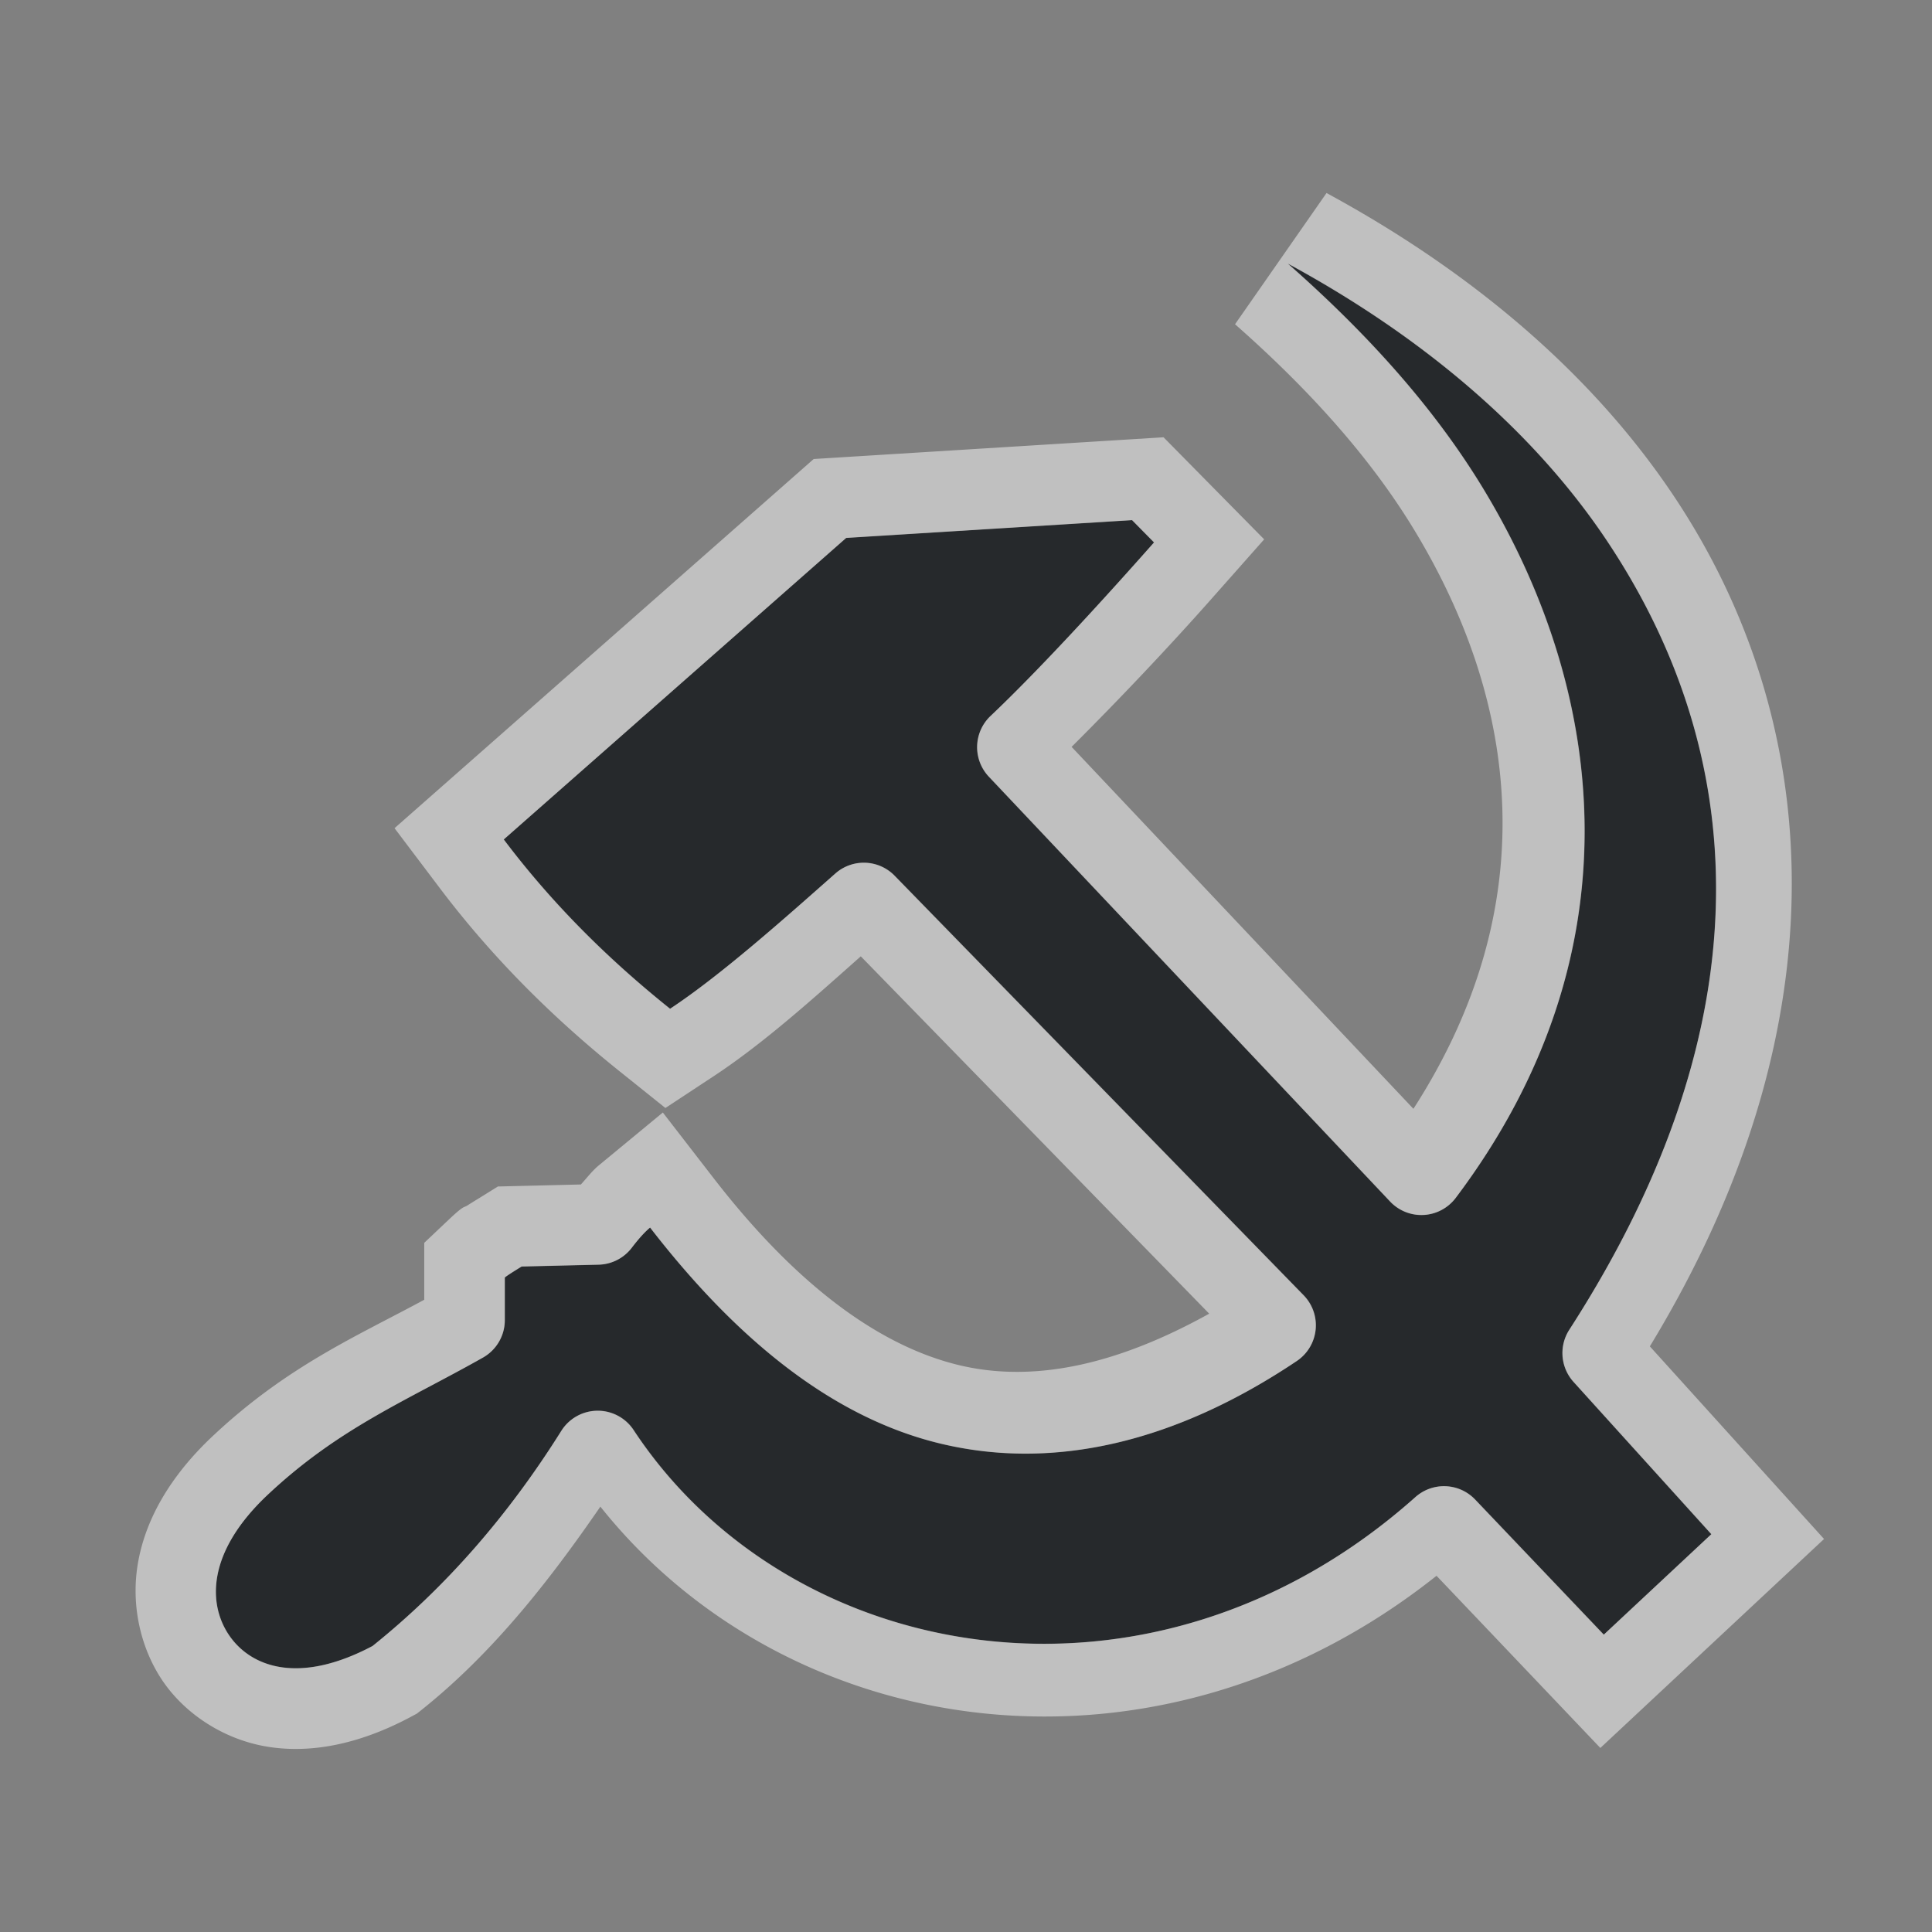 <?xml version="1.0" encoding="UTF-8"?>
<svg id="x" width="24" height="24" version="1.1" xmlns="http://www.w3.org/2000/svg" xmlns:cc="http://creativecommons.org/ns#" xmlns:dc="http://purl.org/dc/elements/1.1/" xmlns:rdf="http://www.w3.org/1999/02/22-rdf-syntax-ns#" xmlns:xlink="http://www.w3.org/1999/xlink">
	<rect width="100%" height="100%" fill="#808080" stroke="none"/>
	<defs id="e">
		<style id="current-color-scheme" type="text/css">.ColorScheme-Text{color:#090d11;}.ColorScheme-Background{color:#ffffff;}</style>
	</defs>
	<path id="p" d="m16.003 3.277c0.933 0.822 1.79 1.745 2.43 2.803 1.552 2.568 1.905 5.809-0.348 8.799a0.534 0.534 0 0 1-0.814 0.047l-4.986-5.279a0.534 0.534 0 0 1 0.021-0.754c0.588-0.557 1.374-1.413 2.031-2.156l-0.273-0.277-3.551 0.221-4.254 3.746c0.604 0.802 1.3 1.49 2.066 2.103 0.632-0.417 1.428-1.128 2.053-1.68a0.534 0.534 0 0 1 0.736 0.027l5.082 5.213a0.534 0.534 0 0 1-0.086 0.816c-1.497 1.004-3.014 1.37-4.441 1.022-1.326-0.323-2.513-1.284-3.592-2.68-0.053 0.044-0.127 0.119-0.227 0.25a0.534 0.534 0 0 1-0.412 0.211l-0.957 0.023c-0.093 0.057-0.187 0.116-0.209 0.137v0.529a0.534 0.534 0 0 1-0.271 0.465c-0.951 0.537-1.782 0.871-2.66 1.691-0.789 0.734-0.755 1.391-0.484 1.773 0.267 0.378 0.855 0.605 1.772 0.119 0.915-0.734 1.69-1.629 2.346-2.674a0.534 0.534 0 0 1 0.896-0.01c1.934 2.935 6.435 3.757 9.713 0.834a0.534 0.534 0 0 1 0.742 0.031l1.598 1.678 1.336-1.248-1.711-1.891a0.534 0.534 0 0 1-0.055-0.646c2.506-3.881 2.205-7.213 0.461-9.816-0.936-1.396-2.332-2.55-3.951-3.428z" style="fill:currentColor;fill-opacity:0.75;" class="ColorScheme-Text"/>
	<path id="k" d="m16.479 2.397-1.137 1.631c0.882 0.777 1.667 1.629 2.234 2.568 1.306 2.161 1.598 4.671-0.018 7.178l-4.246-4.496c0.573-0.571 1.209-1.24 1.773-1.879l0.619-0.699-1.25-1.268-4.346 0.27-5.207 4.586 0.559 0.74c0.661 0.876 1.418 1.624 2.238 2.281l0.568 0.455 0.607-0.4c0.627-0.414 1.256-0.984 1.82-1.484l4.328 4.439c-1.116 0.619-2.159 0.87-3.117 0.637-1.017-0.248-2.041-1.03-3.039-2.32l-0.631-0.816-0.797 0.658c-0.076 0.062-0.148 0.156-0.221 0.236l-1.031 0.025-0.23 0.143c-0.049 0.03-0.098 0.06-0.148 0.092-0.05 0.032-0.037-0.007-0.223 0.168l-0.314 0.297v0.707c-0.824 0.447-1.686 0.814-2.611 1.678-0.509 0.473-0.837 1.005-0.941 1.568s0.041 1.118 0.32 1.514c0.278 0.394 0.757 0.715 1.315 0.797 0.557 0.082 1.149-0.056 1.742-0.371l0.084-0.045 0.074-0.059c0.867-0.696 1.562-1.577 2.205-2.512 2.345 2.942 6.91 3.622 10.387 0.859l2.035 2.139 2.779-2.596-2.164-2.393c2.435-4.003 2.17-7.77 0.289-10.576-1.05-1.567-2.576-2.814-4.307-3.752zm-0.477 0.881c1.619 0.878 3.016 2.032 3.951 3.428 1.744 2.603 2.045 5.936-0.461 9.816a0.534 0.534 0 0 0 0.055 0.646l1.711 1.891-1.336 1.248-1.598-1.678a0.534 0.534 0 0 0-0.742-0.031c-3.278 2.922-7.779 2.101-9.713-0.834a0.534 0.534 0 0 0-0.896 0.01c-0.655 1.045-1.431 1.94-2.346 2.674-0.917 0.486-1.504 0.258-1.772-0.119-0.27-0.382-0.305-1.039 0.484-1.773 0.878-0.82 1.709-1.154 2.66-1.691a0.534 0.534 0 0 0 0.271-0.465v-0.529c0.022-0.021 0.116-0.079 0.209-0.137l0.957-0.023a0.534 0.534 0 0 0 0.412-0.211c0.1-0.131 0.173-0.206 0.227-0.25 1.079 1.395 2.265 2.356 3.592 2.68 1.428 0.348 2.945-0.018 4.441-1.022a0.534 0.534 0 0 0 0.086-0.816l-5.082-5.213a0.534 0.534 0 0 0-0.736-0.027c-0.624 0.552-1.421 1.263-2.053 1.68-0.766-0.613-1.462-1.302-2.066-2.103l4.254-3.746 3.551-0.221 0.273 0.277c-0.657 0.743-1.443 1.6-2.031 2.156a0.534 0.534 0 0 0-0.021 0.754l4.986 5.279a0.534 0.534 0 0 0 0.814-0.047c2.252-2.99 1.9-6.231 0.348-8.799-0.639-1.057-1.497-1.981-2.43-2.803z" style="fill:currentColor;fill-opacity:0.5;" class="ColorScheme-Background"/>
</svg>
